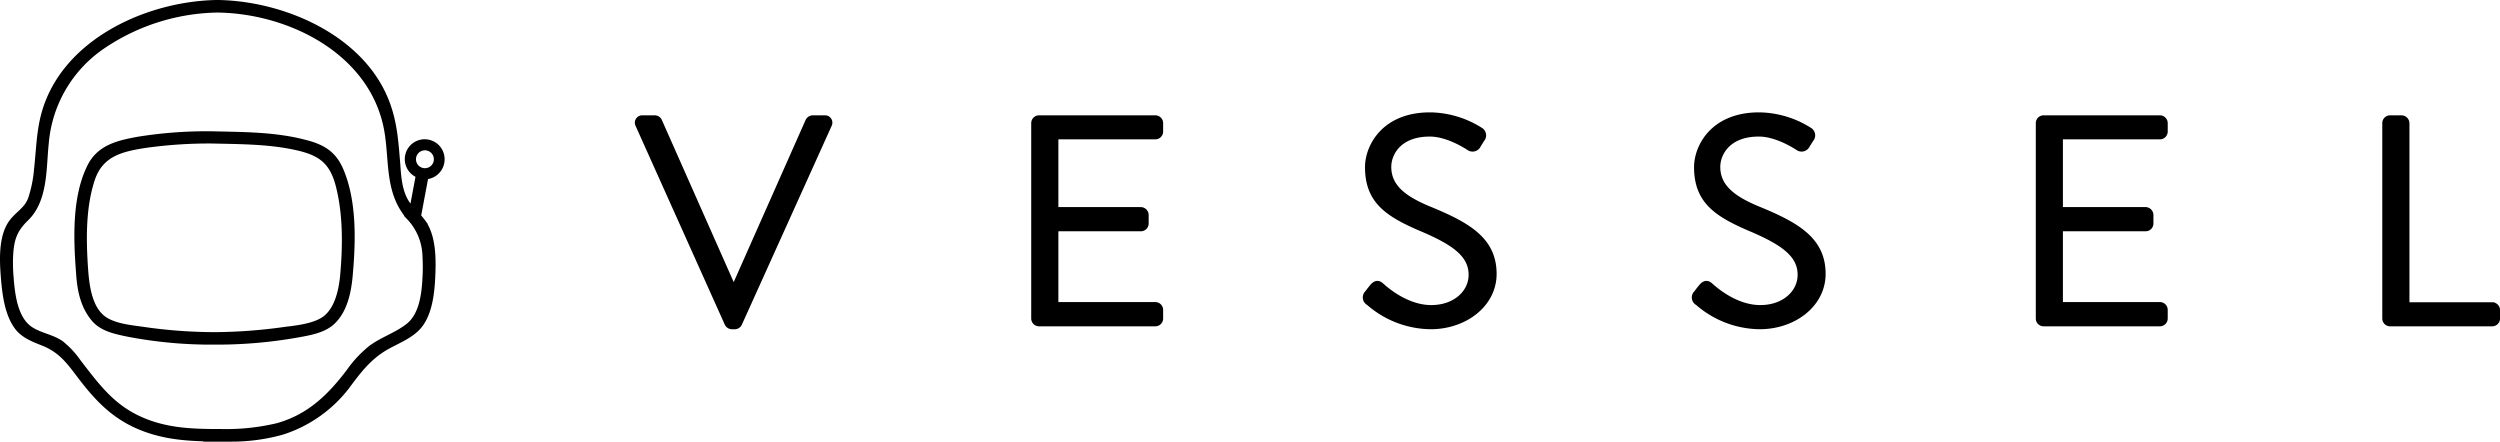 <svg id="Layer_1" data-name="Layer 1" xmlns="http://www.w3.org/2000/svg" viewBox="0 0 565.11 99.83">
<defs>
<style>.cls-1{fill:#000;stroke:#000;stroke-miterlimit:10;}</style>
</defs><title>WhiteHorizontal</title>
<path fill="#000" class="cls-1" d="M68.56,32c-6.66-1.69-13.66-1.65-20.48-1.82a97.3,97.3,0,0,0-17,1.25c-4.56.84-8.74,1.86-10.89,6.24-3.45,7-3.08,16.35-2.5,23.95C17.92,65.35,18.58,69,21,72c1.9,2.4,5,3,7.89,3.61A99.68,99.68,0,0,0,48.55,77.4a104.09,104.09,0,0,0,18.74-1.61c2.64-.48,5.88-1,7.92-2.92,2.8-2.61,3.66-6.79,4-10.41.7-7.64,1-16.81-2.06-24C75.44,34.43,72.7,33,68.56,32Zm8.81,30.5C77,66,76,70.5,72.73,72.37c-2.55,1.43-6.11,1.73-8.94,2.11a118.4,118.4,0,0,1-14.35,1.09h-2a112.5,112.5,0,0,1-15-1.18c-2.74-.39-6.29-.7-8.67-2.24-3.28-2.13-4-7-4.3-10.57-.51-6.79-.69-14.43,1.45-20.95,1.87-5.7,6.4-6.84,11.95-7.69a103.06,103.06,0,0,1,15.21-1c6.22.15,12.55.13,18.66,1.45,5.23,1.13,8,2.82,9.5,8C78.09,48.06,78,55.65,77.37,62.46Z"/>
<path fill="#000" class="cls-1" d="M100,36a4,4,0,1,0-5.52,3.68q-.7,3.75-1.4,7.48a10.47,10.47,0,0,1-1.31-1.78C90.43,43,90.18,40.11,90,37.36,89.64,33,89.39,28.63,88,24.44,83,8.87,64.56.75,49.31.5H49C33.21.77,14.37,9.36,9.86,25.69,8.73,29.79,8.67,34,8.2,38.2a28.62,28.62,0,0,1-1.35,6.72c-.91,2.42-2.77,3.22-4.25,5.16C.11,53.35.39,58.88.7,62.76,1,66.43,1.54,71,3.79,74c1.42,1.91,3.72,2.79,5.87,3.64,3.68,1.46,5.51,3.66,7.86,6.79C21.34,89.5,25,93.68,30.93,96.34c5,2.21,9.84,2.76,14.94,2.91a.93.93,0,0,0,.39.08H52a1.18,1.18,0,0,0,.28,0,42.49,42.49,0,0,0,11.52-1.56A30.05,30.05,0,0,0,79.14,86.59c2.52-3.37,4.82-6.16,8.56-8.21,2.42-1.33,5.49-2.52,7.25-4.76,2.26-2.87,2.75-7.31,2.93-10.86.19-3.95.26-9.23-2.14-12.59a13.18,13.18,0,0,0-1.07-1.3c.55-2.95,1.11-5.9,1.66-8.85A4,4,0,0,0,100,36ZM96,58A40.13,40.13,0,0,1,96,62.76c-.18,3.62-.71,8.31-3.64,10.73-2.57,2.1-5.9,3.11-8.56,5.08a25.92,25.92,0,0,0-5,5.35c-4.34,5.73-9,10.24-16.12,12.23a50,50,0,0,1-12.66,1.33c-6.48,0-12.63-.13-18.73-3S21.87,87,17.84,81.8a19.88,19.88,0,0,0-4-4.3C11.73,76.06,9.08,75.74,7,74.37c-3.5-2.26-4.12-7.76-4.42-11.61A38.1,38.1,0,0,1,2.46,58c.17-3.76.82-5.91,3.51-8.52C10.41,45.18,9.91,38,10.53,32.34A29.27,29.27,0,0,1,23.21,10.58,47.45,47.45,0,0,1,49,2.34l.18,0,.17,0C66,2.62,84.62,12.24,87.44,30c1.09,6.88.09,13.66,5,19.25A13.08,13.08,0,0,1,96,58ZM93.53,36a2.52,2.52,0,1,1,2.52,2.52A2.52,2.52,0,0,1,93.53,36Z"/>
<path fill="#000" class="cls-1" d="M144.15,28.3a1.17,1.17,0,0,1,1.13-1.73H148a1.25,1.25,0,0,1,1.14.73L165.7,64.66H166L182.57,27.3a1.32,1.32,0,0,1,1.14-.73h2.67a1.17,1.17,0,0,1,1.13,1.73L167.23,73.2a1.27,1.27,0,0,1-1.13.73h-.67a1.34,1.34,0,0,1-1.13-.73Z"/>
<path fill="#000" class="cls-1" d="M233.6,27.83a1.27,1.27,0,0,1,1.27-1.26h26.28a1.26,1.26,0,0,1,1.27,1.26v1.94A1.27,1.27,0,0,1,261.15,31H238.74V47.31h19.15a1.31,1.31,0,0,1,1.26,1.27v1.94a1.26,1.26,0,0,1-1.26,1.26H238.74v17h22.41a1.27,1.27,0,0,1,1.27,1.27V72a1.26,1.26,0,0,1-1.27,1.26H234.87A1.27,1.27,0,0,1,233.6,72Z"/>
<path fill="#000" class="cls-1" d="M308.92,66.26c.33-.4.66-.87,1-1.27.66-.87,1.4-1.4,2.33-.6.47.4,5.34,5.07,11.28,5.07,5.4,0,8.94-3.4,8.94-7.34,0-4.6-4-7.33-11.68-10.54-7.34-3.2-11.74-6.2-11.74-13.81,0-4.53,3.6-11.87,14.21-11.87a21.83,21.83,0,0,1,11.41,3.4,1.49,1.49,0,0,1,.4,2.27c-.27.4-.54.87-.8,1.27a1.52,1.52,0,0,1-2.34.6c-.46-.27-4.67-3.07-8.74-3.07-7.07,0-9.2,4.54-9.2,7.34,0,4.47,3.4,7.07,9,9.4,9,3.67,14.81,7.08,14.81,14.81,0,6.94-6.6,12-14.41,12a21.72,21.72,0,0,1-14.07-5.4A1.46,1.46,0,0,1,308.92,66.26Z"/>
<path fill="#000" class="cls-1" d="M383.3,66.26c.33-.4.66-.87,1-1.27.66-.87,1.4-1.4,2.33-.6.47.4,5.34,5.07,11.27,5.07,5.41,0,8.94-3.4,8.94-7.34,0-4.6-4-7.33-11.67-10.54-7.34-3.2-11.74-6.2-11.74-13.81,0-4.53,3.6-11.87,14.21-11.87a21.83,21.83,0,0,1,11.41,3.4,1.49,1.49,0,0,1,.4,2.27c-.27.4-.54.87-.81,1.27a1.51,1.51,0,0,1-2.33.6c-.47-.27-4.67-3.07-8.74-3.07-7.07,0-9.21,4.54-9.21,7.34,0,4.47,3.41,7.07,9,9.4,9,3.67,14.81,7.08,14.81,14.81,0,6.94-6.6,12-14.41,12a21.78,21.78,0,0,1-14.08-5.4A1.46,1.46,0,0,1,383.3,66.26Z"/>
<path fill="#000" class="cls-1" d="M460.68,27.83a1.26,1.26,0,0,1,1.26-1.26h26.29a1.27,1.27,0,0,1,1.27,1.26v1.94A1.27,1.27,0,0,1,488.23,31H465.81V47.31H485a1.31,1.31,0,0,1,1.27,1.27v1.94A1.26,1.26,0,0,1,485,51.78H465.81v17h22.42a1.27,1.27,0,0,1,1.27,1.27V72a1.27,1.27,0,0,1-1.27,1.26H461.94A1.26,1.26,0,0,1,460.68,72Z"/>
<path fill="#000" class="cls-1" d="M539,27.83a1.26,1.26,0,0,1,1.27-1.26h2.6a1.31,1.31,0,0,1,1.27,1.26v41h19.21a1.27,1.27,0,0,1,1.27,1.27V72a1.27,1.27,0,0,1-1.27,1.26H540.26A1.26,1.26,0,0,1,539,72Z"/></svg>